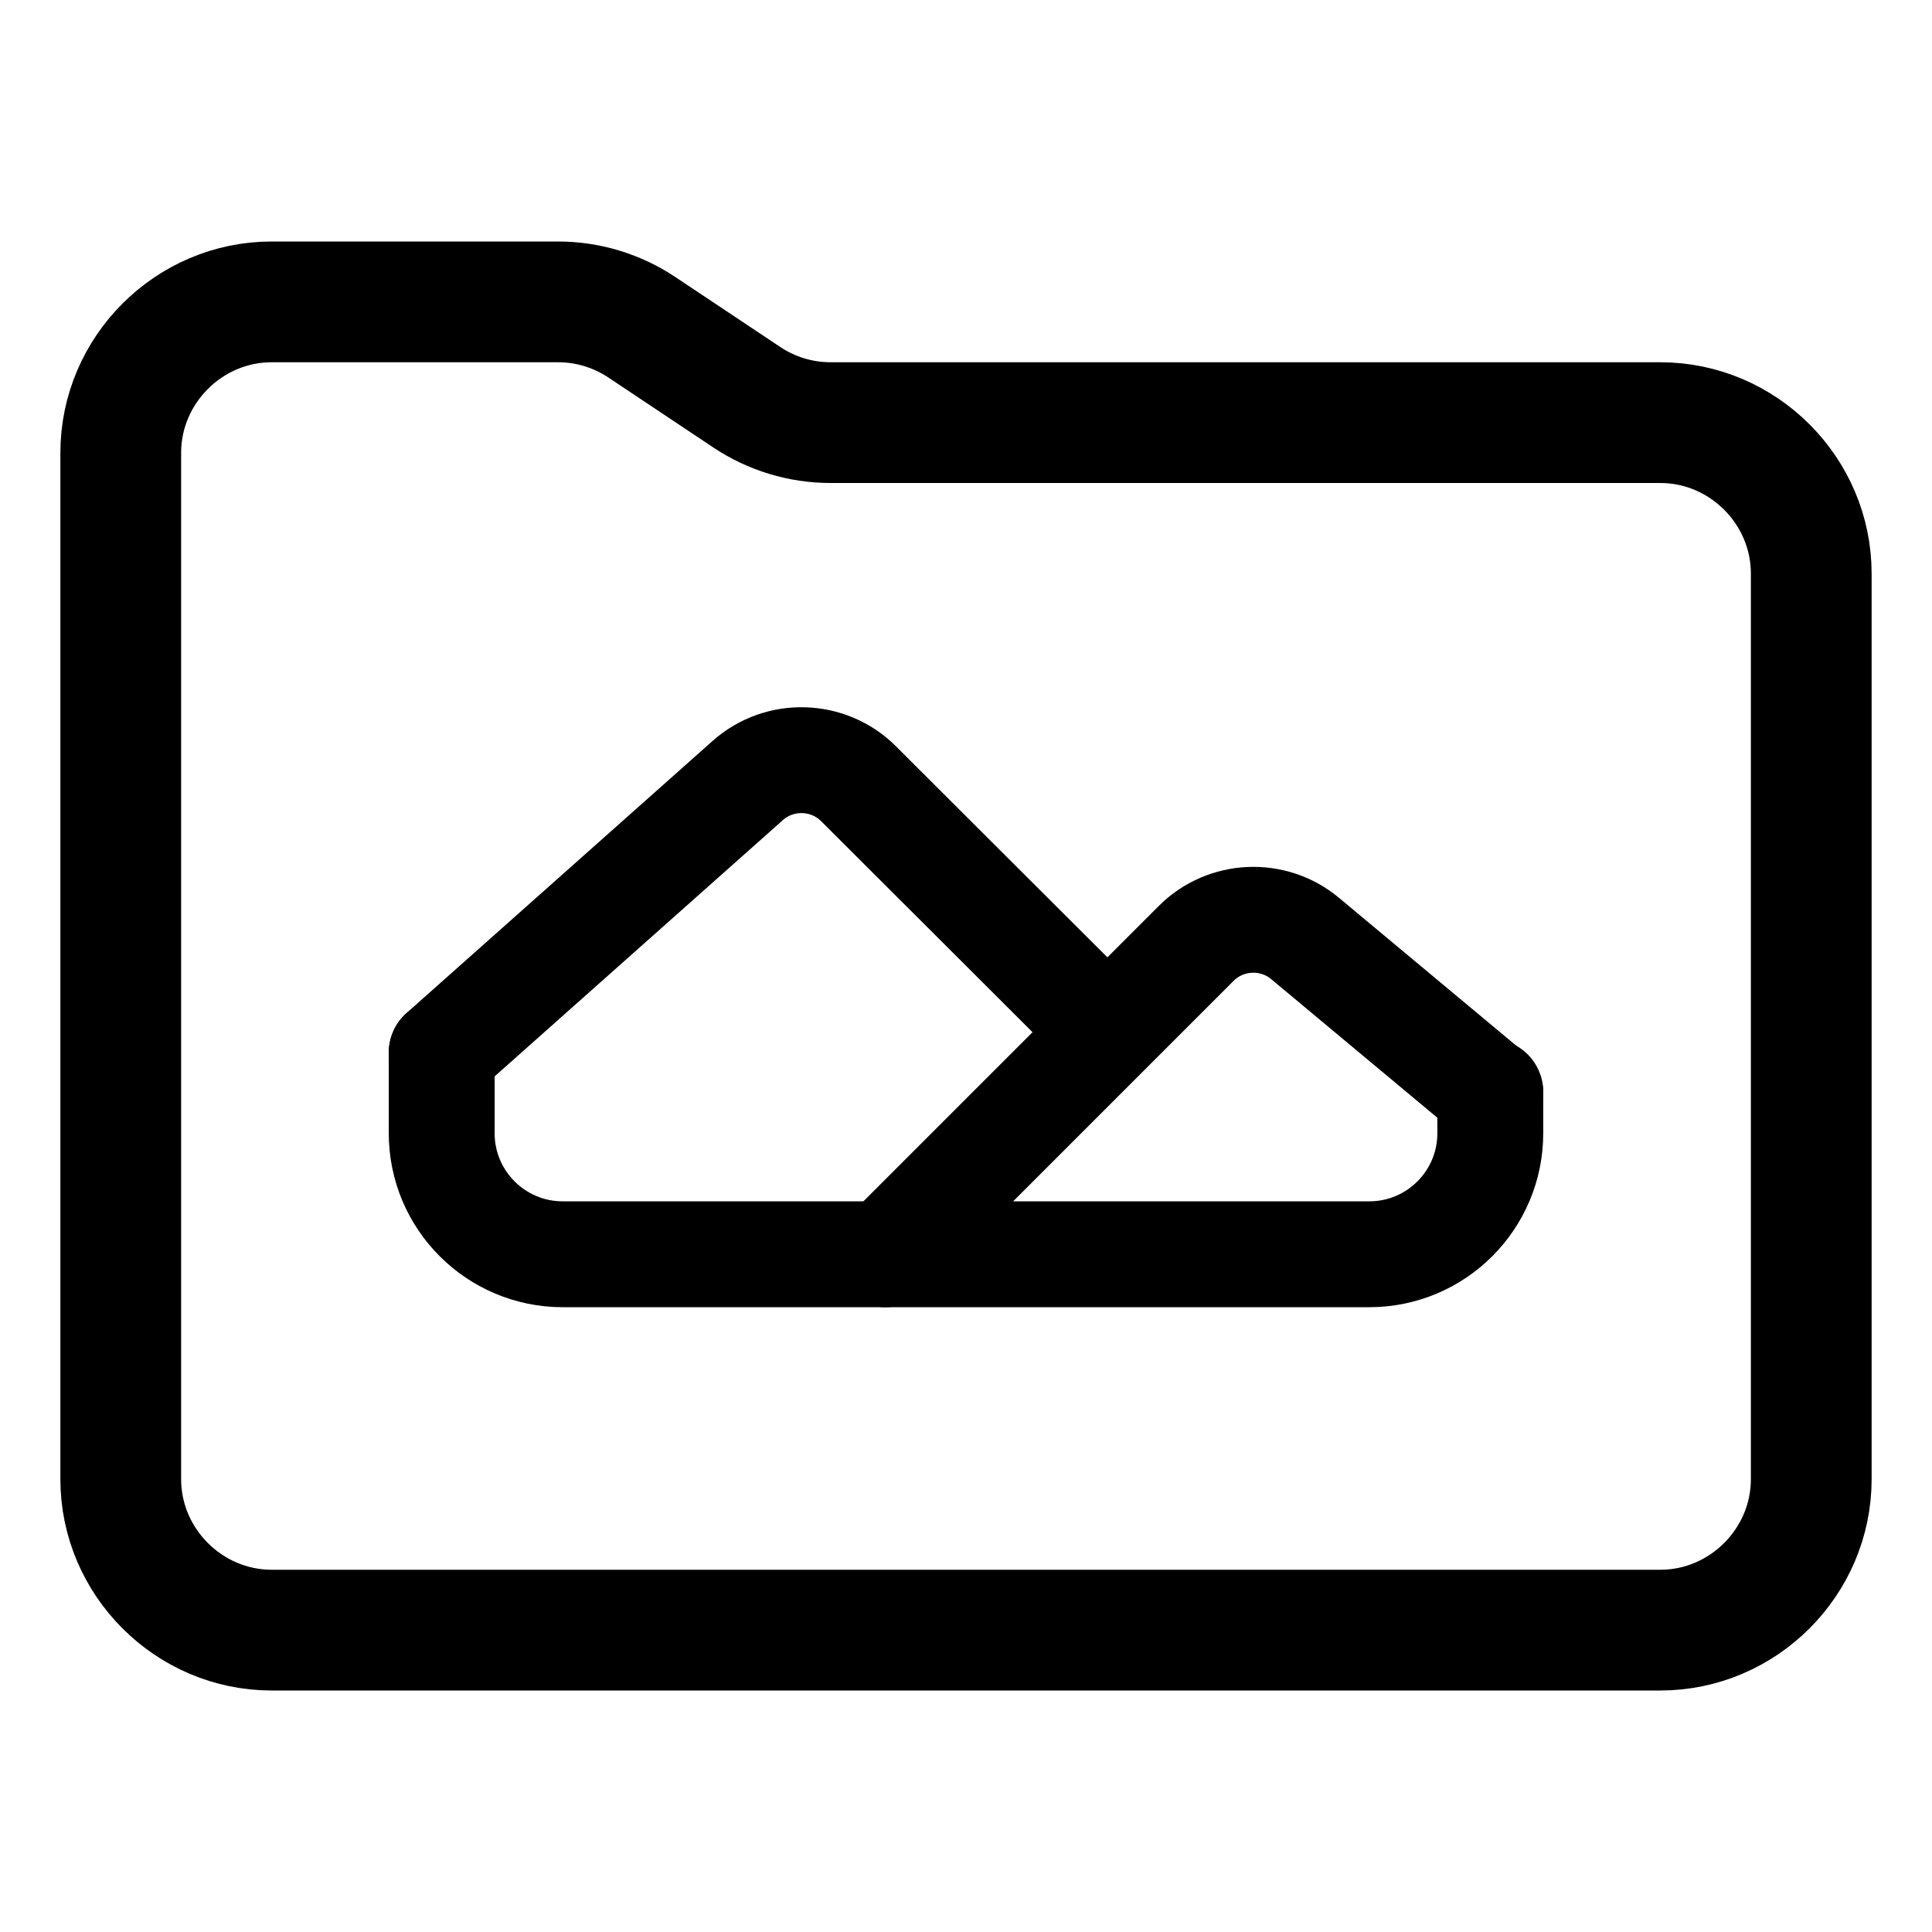 <?xml version="1.0" encoding="UTF-8" standalone="no"?>
<!DOCTYPE svg PUBLIC "-//W3C//DTD SVG 1.1//EN" "http://www.w3.org/Graphics/SVG/1.1/DTD/svg11.dtd">
<svg width="100%" height="100%" viewBox="0 0 512 512" version="1.1" xmlns="http://www.w3.org/2000/svg" xmlns:xlink="http://www.w3.org/1999/xlink" xml:space="preserve" xmlns:serif="http://www.serif.com/" style="fill-rule:evenodd;clip-rule:evenodd;stroke-linecap:round;stroke-linejoin:round;">
    <path d="M440,432L72,432C50.057,432 32,413.943 32,392L32,120C32,98.057 50.057,80 72,80L147.89,80C155.787,80 163.51,82.339 170.08,86.72L197.92,105.28C204.49,109.661 212.213,112 220.11,112L440,112C461.943,112 480,130.057 480,152L480,392C480,413.943 461.943,432 440,432Z" style="fill:none;fill-rule:nonzero;stroke:currentColor;stroke-width:32px;"/>
    <g transform="matrix(0.668,0,0,0.668,256,266.924)">
        <g transform="matrix(1,0,0,1,-256,-256)">
            <g transform="matrix(1,0,0,1,0,-77.99)">
                <path d="M48,352.036L48,384C48,410.492 69.508,432 96,432L416,432C442.492,432 464,410.492 464,384L464,367.564" style="fill:none;stroke:currentColor;stroke-width:42px;stroke-linecap:butt;"/>
            </g>
            <g transform="matrix(1,0,0,1,0,-77.99)">
                <path d="M304,335.79L213.34,245.3C201.432,233.395 182.062,232.821 169.47,244L48,352M224,432L347.34,308.66C358.97,297.007 377.791,296.134 390.45,306.66L464,368" style="fill:none;fill-rule:nonzero;stroke:currentColor;stroke-width:42px;"/>
            </g>
        </g>
    </g>
</svg>
